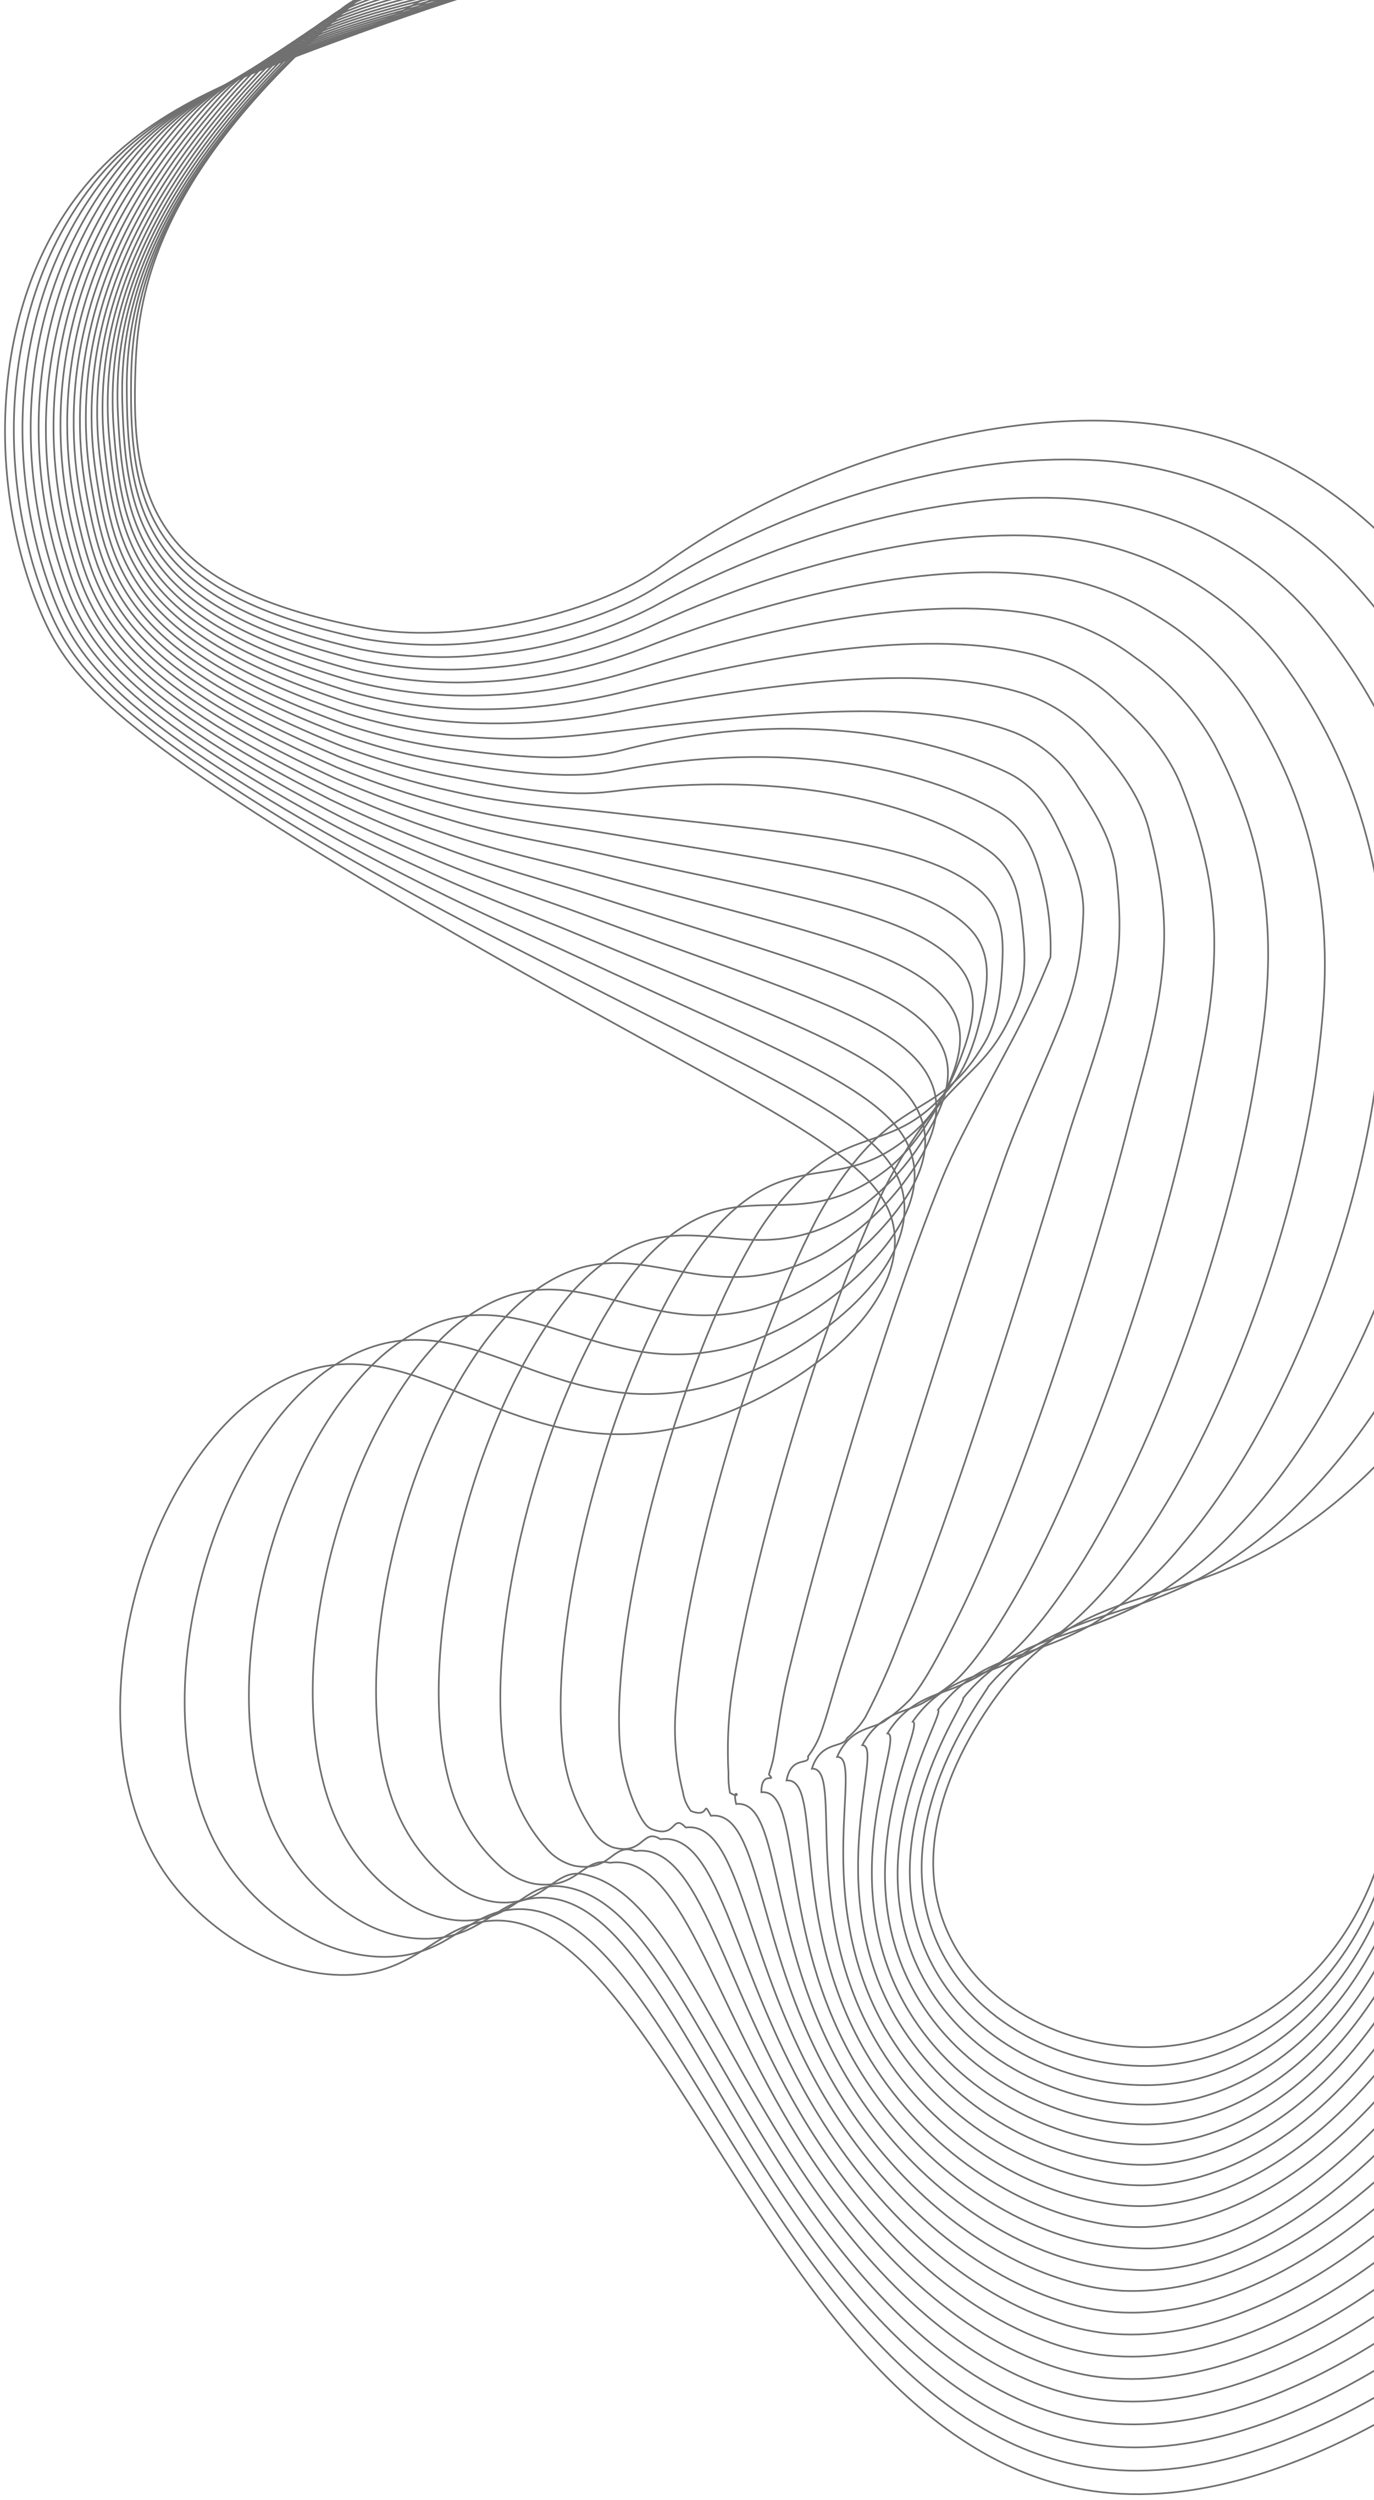 <svg width="160" height="291" viewBox="0 0 160 291" fill="none" xmlns="http://www.w3.org/2000/svg">
<path d="M167.612 277.757C146.264 291.557 131.885 291.658 122.545 288.947C88.993 279.218 76.533 220.54 56.345 223.675C50.463 224.589 48.111 230.099 39.562 229.892C30.924 229.682 23.438 223.82 19.669 218.704C7.043 201.564 17.007 166.845 34.587 159.961C49.151 154.261 59.634 171.305 80.276 165.866C91.388 162.938 104.276 153.802 104.209 144.421C104.132 134.212 88.749 129.621 49.195 106.502C13.395 85.569 8.172 78.907 5.061 72.002C-1.052 58.43 -1.796 37.759 8.479 23.515C23.088 3.262 50.995 8.451 59.763 -11.917C62.883 -19.165 62.18 -26.396 61.317 -30.876" stroke="#707070" stroke-width="0.2" stroke-miterlimit="10"/>
<path d="M167.338 274.584C146.916 288.323 132.821 288.935 123.453 286.472C121.081 285.836 118.783 284.952 116.595 283.837C105.131 278.056 96.139 266.476 88.564 254.753C77.513 237.64 69.856 220.923 59.279 222.309C53.945 223.009 51.96 228.079 44.102 227.773C41.663 227.655 39.271 227.057 37.063 226.012C32.654 223.902 28.904 220.628 26.219 216.544C16.308 201.244 23.092 172.209 36.544 160.727C38.073 159.407 39.779 158.306 41.612 157.458C55.389 151.242 65.062 166.807 84.094 160.918C89.663 159.115 94.774 156.125 99.074 152.153C102.98 148.485 105.674 144.191 105.287 139.874C104.557 131.64 93.149 127.313 66.321 113.574C61.383 111.046 55.749 108.241 49.594 104.902C45.075 102.45 41.011 100.175 37.394 98.043C12.387 83.16 8.241 77.062 5.561 70.6C-0.005 57.176 -0.716 36.96 10.194 22.277C24.571 2.925 52.419 7.586 61.811 -11.711C64.416 -17.285 65.22 -23.532 64.111 -29.584" stroke="#707070" stroke-width="0.2" stroke-miterlimit="10"/>
<path d="M167.065 271.409C147.565 285.088 133.765 286.209 124.365 283.995C122.025 283.425 119.752 282.606 117.586 281.551C106.238 276.112 97.124 264.92 89.686 253.316C78.811 236.342 72.264 219.923 62.223 220.941C57.429 221.426 55.816 226.057 48.652 225.653C46.456 225.499 44.316 224.879 42.377 223.836C38.353 221.65 35.026 218.375 32.777 214.386C24.238 199.114 31.05 170.381 43.854 158.399C45.288 157.041 46.9 155.883 48.645 154.958C61.613 148.186 70.518 162.317 87.922 155.973C92.967 154.026 97.527 151.004 101.286 147.117C104.726 143.531 107.103 139.416 106.375 135.332C104.975 127.471 93.157 123.465 66.86 111.2C61.96 108.914 56.217 106.429 50.003 103.313C45.44 101.026 41.303 98.88 37.659 96.801C12.629 82.509 8.716 76.101 6.081 69.207C1.018 55.96 0.375 36.172 11.927 21.046C26.034 2.573 53.866 6.726 63.878 -11.498C66.673 -16.619 67.742 -22.506 66.925 -28.284" stroke="#707070" stroke-width="0.2" stroke-miterlimit="10"/>
<path d="M166.791 268.234C148.22 281.852 134.705 283.483 125.272 281.518C122.963 281.015 120.716 280.26 118.572 279.266C107.341 274.166 98.102 263.365 90.796 251.877C80.096 235.041 74.63 220.471 65.155 219.569C60.897 219.169 59.66 224.037 53.191 223.53C51.234 223.339 49.348 222.698 47.679 221.658C44.048 219.379 41.15 216.105 39.33 212.224C32.166 196.996 39.003 168.555 51.16 156.065C52.503 154.672 54.02 153.458 55.673 152.453C67.84 145.153 75.989 157.825 91.744 151.021C96.265 148.93 100.275 145.876 103.491 142.072C106.463 138.572 108.521 134.618 107.457 130.783C105.371 123.265 93.132 119.616 67.393 108.813C62.521 106.769 56.679 104.604 50.405 101.713C45.798 99.59 41.59 97.57 37.913 95.551C12.887 81.806 9.175 75.139 6.59 67.807C1.99 54.761 1.447 35.378 13.65 19.807C27.455 2.193 55.309 5.853 65.935 -11.294C68.903 -15.963 70.237 -21.485 69.728 -26.994" stroke="#707070" stroke-width="0.2" stroke-miterlimit="10"/>
<path d="M166.517 265.06C148.871 278.618 135.651 280.751 126.182 279.041C123.906 278.603 121.686 277.913 119.563 276.981C108.448 272.225 99.086 261.807 91.914 250.441C81.393 233.741 76.814 220.206 68.094 218.201C64.427 217.357 63.509 222.022 57.736 221.41C56.016 221.179 54.382 220.516 52.987 219.484C49.761 217.095 47.295 213.824 45.887 210.065C40.096 194.9 46.962 166.744 58.47 153.736C59.723 152.307 61.145 151.036 62.704 149.95C74.068 142.118 81.494 153.335 95.569 146.075C99.568 143.839 103.027 140.752 105.7 137.032C108.2 133.615 109.93 129.817 108.542 126.238C105.751 119.038 93.083 115.787 67.929 106.438C63.083 104.638 57.145 102.79 50.811 100.122C46.16 98.164 41.882 96.267 38.17 94.308C13.153 81.108 9.631 74.194 7.103 66.409C2.935 53.583 2.515 34.586 15.376 18.573C28.851 1.8 56.762 4.985 67.995 -11.082C71.115 -15.3 72.715 -20.451 72.536 -25.695" stroke="#707070" stroke-width="0.2" stroke-miterlimit="10"/>
<path d="M166.248 261.885C149.528 275.385 136.605 278.019 127.095 276.566C124.851 276.193 122.658 275.566 120.556 274.696C109.556 270.283 100.073 260.251 93.035 249.004C82.69 232.444 79.33 215.705 71.035 216.834C67.828 216.116 67.357 220.017 62.284 219.291C60.797 219.013 59.417 218.328 58.298 217.31C55.494 214.796 53.463 211.535 52.444 207.91C48.019 192.827 54.922 164.944 65.778 151.41C66.944 149.946 68.272 148.619 69.735 147.453C80.295 139.096 87.035 148.835 99.393 141.13C102.87 138.75 105.778 135.631 107.908 131.995C109.931 128.669 111.321 125.014 109.627 121.695C106.103 114.795 93.003 111.977 68.465 104.053C63.638 102.494 57.61 100.968 51.216 98.524C46.863 96.919 42.595 95.094 38.427 93.058C13.422 80.393 10.08 73.245 7.614 65.011C5.111 56.902 4.668 48.298 6.325 39.975C7.981 31.652 11.685 23.872 17.101 17.338C30.22 1.386 58.222 4.114 70.054 -10.873C74.34 -16.302 75.431 -21.456 75.341 -24.398" stroke="#707070" stroke-width="0.2" stroke-miterlimit="10"/>
<path d="M165.969 258.71C150.175 272.147 137.553 275.279 128 274.088C125.789 273.78 123.622 273.217 121.541 272.41C110.659 268.337 101.051 258.693 94.145 247.566C83.978 231.144 81.698 214.458 73.968 215.466C71.296 214.422 71.192 218.019 66.823 217.171C65.565 216.839 64.44 216.128 63.601 215.135C61.245 212.48 59.653 209.236 58.993 205.748C55.922 190.769 62.879 163.148 73.081 149.077C74.162 147.579 75.395 146.195 76.759 144.948C86.516 136.07 92.602 144.303 103.211 136.18C106.075 133.988 108.484 130.352 110.111 126.951C111.655 123.722 112.689 120.2 110.711 117.15C106.42 110.544 92.894 108.191 69.001 101.674C64.186 100.361 58.075 99.151 51.623 96.93C47.213 95.479 42.893 93.77 38.685 91.812C13.694 79.681 10.521 72.312 8.127 63.612C4.727 51.269 4.62 32.994 18.827 16.103C31.567 0.957 59.689 3.243 72.114 -10.665C76.64 -15.731 78.083 -20.465 78.148 -23.103" stroke="#707070" stroke-width="0.2" stroke-miterlimit="10"/>
<path d="M165.695 255.535C150.826 268.912 138.506 272.535 128.908 271.61C126.731 271.366 124.59 270.867 122.529 270.124C111.764 266.393 102.029 257.137 95.262 246.124C85.27 229.841 84.074 213.203 76.907 214.089C74.77 212.718 75.02 216.026 71.368 215.042C70.338 214.639 69.472 213.903 68.909 212.95C67.04 210.148 65.886 206.93 65.549 203.579C63.814 188.72 70.849 161.351 80.388 146.738C81.389 145.204 82.527 143.764 83.788 142.437C92.742 133.043 98.208 139.714 107.034 131.225C109.459 128.892 111.184 125.226 112.316 121.904C113.38 118.783 114.041 115.388 111.788 112.595C106.697 106.282 92.747 104.423 69.528 99.283C64.72 98.22 58.529 97.321 52.02 95.325C47.556 94.029 43.183 92.435 38.932 90.554C13.96 78.954 10.944 71.369 8.632 62.207C5.579 50.12 5.652 32.185 20.546 14.86C32.888 0.506 61.16 2.36 74.168 -10.463C78.938 -15.163 80.729 -19.489 80.947 -21.817" stroke="#707070" stroke-width="0.2" stroke-miterlimit="10"/>
<path d="M165.421 252.362C151.478 265.678 139.462 269.79 129.821 269.135C127.677 268.954 125.562 268.519 123.521 267.84C112.873 264.45 103.021 255.582 96.381 244.693C86.566 228.547 86.451 211.961 79.848 212.725C78.248 211.025 78.827 214.068 75.915 212.925C75.199 212.644 74.741 211.819 74.215 210.778C72.875 207.838 72.156 204.654 72.102 201.424C71.681 186.695 78.817 159.575 87.694 144.411C88.615 142.84 89.66 141.344 90.817 139.938C98.97 130.032 103.832 135.057 110.858 126.279C112.858 123.785 113.887 120.127 114.525 116.865C115.112 113.865 115.38 110.593 112.873 108.052C106.948 102.052 92.582 100.701 70.064 96.904C65.257 96.092 58.996 95.504 52.425 93.73C47.909 92.59 43.485 91.113 39.19 89.31C14.238 78.234 11.365 70.443 9.143 60.81C6.415 48.987 6.679 31.376 22.271 13.624C34.196 0.048 62.645 1.497 76.226 -10.255C81.243 -14.596 83.379 -18.5 83.752 -20.52" stroke="#707070" stroke-width="0.2" stroke-miterlimit="10"/>
<path d="M165.148 249.187C152.13 262.444 140.42 267.036 130.727 266.658C128.617 266.543 126.53 266.174 124.508 265.559C113.969 262.534 103.997 254.029 97.495 243.258C87.858 227.252 88.824 210.716 82.784 211.359C81.717 209.336 82.784 211.716 80.458 210.809C79.968 210.165 79.647 209.408 79.524 208.609C78.753 205.559 78.461 202.409 78.658 199.27C79.526 184.682 86.8 157.809 95.002 142.086C95.846 140.476 96.796 138.924 97.847 137.441C105.201 127.027 109.436 130.302 114.681 121.34C116.251 118.656 116.597 115.04 116.731 111.832C116.851 108.959 116.706 105.813 113.956 103.516C107.171 97.846 92.389 97.027 70.598 94.53C65.787 93.979 59.459 93.693 52.829 92.144C48.263 91.16 43.786 89.797 39.445 88.07C14.516 77.516 11.772 69.528 9.653 59.422C7.232 47.869 7.693 30.573 23.995 12.402C35.487 -0.411 64.137 0.647 78.283 -10.034C83.55 -14.011 86.029 -17.502 86.556 -19.214" stroke="#707070" stroke-width="0.2" stroke-miterlimit="10"/>
<path d="M164.874 246.011C152.782 259.211 141.35 264.936 131.636 264.181C129.567 264.056 127.513 263.751 125.497 263.268C115.075 260.586 104.979 252.468 98.611 241.817C89.15 225.949 91.198 209.462 85.721 209.987C85.189 207.637 86.632 209.671 85.002 208.687C84.86 207.944 84.803 207.187 84.832 206.43C84.658 203.318 84.786 200.195 85.214 197.107C87.346 182.66 94.789 156.041 102.314 139.755C103.082 138.104 103.939 136.495 104.881 134.937C111.441 124.017 114.981 125.437 118.509 116.387C119.64 113.487 119.328 109.958 118.943 106.788C118.611 104.053 118.031 101.032 115.043 98.966C107.379 93.659 92.043 89.439 71.136 92.144C66.348 92.763 59.927 91.87 53.236 90.545C48.621 89.717 44.092 88.47 39.704 86.82C14.804 76.782 12.169 68.604 10.168 58.02C8.035 46.742 8.7 29.747 25.723 11.163C36.768 -0.895 65.641 -0.211 80.345 -9.827C85.864 -13.437 88.682 -16.515 89.365 -17.919" stroke="#707070" stroke-width="0.2" stroke-miterlimit="10"/>
<path d="M164.6 242.837C153.433 255.975 142.327 262.184 132.544 261.705C130.507 261.642 128.48 261.4 126.485 260.983C116.185 258.643 105.961 250.912 99.726 240.383C90.442 224.653 93.572 208.217 88.658 208.622C88.658 205.946 90.483 207.63 89.545 206.567C89.635 206.105 89.945 205.397 90.138 204.256C90.503 202.135 90.885 198.689 91.767 194.948C95.141 180.635 102.786 154.276 109.615 137.424C110.344 135.624 111.135 133.959 111.905 132.434C117.673 121.012 118.842 120.034 122.326 111.434C122.443 108.161 122.044 104.891 121.144 101.742C120.378 99.142 119.344 96.264 116.122 94.416C107.57 89.506 91.575 85.862 71.666 89.758C66.924 90.686 60.386 90.043 53.636 88.942C48.976 88.271 44.393 87.141 39.955 85.566C15.079 76.041 12.543 67.682 10.674 56.616C8.815 45.616 9.684 28.904 27.443 9.916C38.028 -1.398 67.143 -1.07 82.399 -9.63C88.173 -12.869 91.329 -15.539 92.166 -16.636" stroke="#707070" stroke-width="0.2" stroke-miterlimit="10"/>
<path d="M164.326 239.662C154.084 252.738 143.296 258.739 133.453 259.228C131.446 259.294 129.438 259.117 127.474 258.698C117.287 256.698 106.943 249.356 100.843 238.943C91.736 223.351 95.943 206.964 91.596 207.249C92.134 204.249 94.336 205.585 94.09 204.449C94.645 203.724 95.101 202.928 95.445 202.082C96.263 200.003 97.099 196.562 98.321 192.791C102.921 178.603 110.794 152.519 116.921 135.097C117.568 133.259 118.264 131.534 118.933 129.935C123.913 118.011 125.733 115.568 126.148 106.495C126.302 103.111 124.831 99.789 123.348 96.709C122.163 94.243 120.657 91.517 117.203 89.877C107.76 85.396 91.118 82.447 72.198 87.384C67.498 88.61 60.847 88.231 54.038 87.353C49.333 86.84 44.697 85.826 40.208 84.327C15.361 75.309 12.908 66.772 11.182 55.227C9.582 44.502 10.655 28.063 29.164 8.694C39.278 -1.888 68.65 -1.897 84.454 -9.406C88.134 -11.05 91.653 -13.032 94.968 -15.325" stroke="#707070" stroke-width="0.2" stroke-miterlimit="10"/>
<path d="M164.053 236.487C154.737 249.503 144.253 255.96 134.363 256.752C132.39 256.878 130.409 256.764 128.463 256.412C118.393 254.756 107.925 247.8 101.963 237.506C93.033 222.052 98.327 205.715 94.539 205.88C95.612 202.551 98.192 203.541 98.638 202.322C99.47 201.634 100.185 200.816 100.757 199.901C102.33 196.901 103.707 193.803 104.88 190.626C110.68 176.549 118.816 150.755 124.234 132.761C124.799 130.883 125.402 129.101 125.967 127.427C130.167 115.003 130.974 110.657 129.978 101.541C129.578 97.927 127.614 94.677 125.562 91.661C123.883 88.823 121.334 86.601 118.293 85.325C107.964 81.298 91.498 82.759 72.739 84.996C67.88 85.575 61.317 86.405 54.448 85.751C49.702 85.393 45.012 84.495 40.47 83.072C15.653 74.556 13.255 65.851 11.699 53.819C10.348 43.374 11.615 27.186 30.899 7.449C40.532 -2.411 70.173 -2.737 86.523 -9.208C92.811 -11.697 96.637 -13.56 97.783 -14.04" stroke="#707070" stroke-width="0.2" stroke-miterlimit="10"/>
<path d="M163.779 233.312C155.388 246.268 145.212 253.174 135.272 254.275C133.334 254.461 131.38 254.41 129.453 254.127C123.988 253.273 118.784 251.208 114.22 248.084C109.656 244.959 105.849 240.854 103.076 236.068C94.322 220.753 100.698 204.467 97.476 204.509C99.084 200.854 101.883 201.334 103.183 200.201C104.224 199.473 105.19 198.644 106.065 197.724C107.775 195.672 109.523 192.286 111.436 188.464C118.436 174.483 126.845 148.992 131.542 130.428C132.027 128.51 132.535 126.671 132.997 124.922C136.416 111.997 136.154 105.822 133.797 96.591C132.823 92.77 130.39 89.552 127.766 86.618C125.576 83.918 122.667 81.893 119.375 80.777C108.166 77.227 91.274 79.312 73.274 82.612C67.219 83.87 61.034 84.388 54.853 84.153C50.068 83.951 45.325 83.168 40.727 81.822C15.941 73.804 13.581 64.935 12.211 52.422C11.098 42.254 12.548 26.297 32.621 6.215C41.764 -2.931 71.683 -3.556 88.579 -8.999C95.124 -11.107 99.285 -12.571 100.585 -12.745" stroke="#707070" stroke-width="0.2" stroke-miterlimit="10"/>
<path d="M163.505 230.137C156.04 243.037 146.167 250.38 136.181 251.798C134.277 252.042 132.35 252.057 130.442 251.842C125.032 251.206 119.843 249.32 115.287 246.333C110.731 243.345 106.933 239.34 104.192 234.631C95.615 219.454 103.072 203.217 100.411 203.141C102.554 199.161 105.797 199.316 107.724 198.081C109.026 197.37 110.249 196.521 111.37 195.549C113.534 193.492 115.724 190.149 117.987 186.306C126.181 172.406 134.878 147.235 138.845 128.1C139.251 126.142 139.664 124.244 140.023 122.421C142.667 108.993 141.314 101.065 137.623 91.645C136.056 87.645 133.172 84.417 129.976 81.581C127.3 79.032 124.029 77.194 120.46 76.234C108.381 73.178 91.085 75.912 73.808 80.234C67.758 81.843 61.518 82.626 55.257 82.561C50.434 82.515 45.636 81.849 40.982 80.58C16.23 73.056 13.882 64.025 12.721 51.024C11.835 41.133 13.455 25.381 34.345 4.98C42.989 -3.462 73.195 -4.369 90.637 -8.79C97.437 -10.515 101.937 -11.583 103.389 -11.449" stroke="#707070" stroke-width="0.2" stroke-miterlimit="10"/>
<path d="M163.226 226.964C156.686 239.8 147.114 247.58 137.085 249.322C135.214 249.622 133.315 249.701 131.425 249.557C121.709 248.902 110.866 243.131 105.302 233.194C96.902 218.156 105.44 201.968 103.343 201.772C106.021 197.465 109.68 197.301 112.262 195.96C113.815 195.249 115.292 194.382 116.67 193.373C119.295 191.306 121.921 188 124.534 184.146C133.919 170.309 142.916 145.473 146.145 125.769C146.473 123.769 146.791 121.814 147.045 119.917C148.916 105.985 146.479 96.372 141.436 86.695C139.18 82.635 136.009 79.157 132.173 76.537C129.034 74.145 125.399 72.488 121.534 71.686C108.596 69.138 90.909 72.544 74.334 77.849C68.297 79.812 62 80.861 55.652 80.961C50.793 81.068 45.94 80.518 41.228 79.326C16.508 72.291 14.158 63.105 13.223 49.621C12.556 40.004 14.323 24.421 36.06 3.739C44.199 -4.006 74.693 -5.177 92.685 -8.586C99.744 -9.923 104.576 -10.599 106.185 -10.157" stroke="#707070" stroke-width="0.2" stroke-miterlimit="10"/>
<path d="M162.958 223.789C157.344 236.564 148.069 244.771 138 246.846C136.163 247.204 134.29 247.348 132.42 247.273C122.82 246.96 111.854 241.572 106.42 231.758C98.197 216.858 107.82 200.721 106.281 200.405C109.494 195.77 113.555 195.285 116.807 193.84C118.608 193.12 120.339 192.236 121.978 191.199C125.476 188.621 128.551 185.513 131.09 181.987C141.666 168.202 150.971 143.709 153.453 123.44C153.703 121.401 153.925 119.386 154.076 117.416C155.176 102.978 151.676 91.732 145.261 81.749C142.467 77.545 138.744 74.038 134.381 71.498C130.797 69.261 126.795 67.779 122.618 67.144C108.831 65.114 90.779 69.206 74.868 75.469C68.853 77.79 62.498 79.108 56.056 79.37C51.163 79.631 46.256 79.198 41.484 78.083C16.798 71.531 14.415 62.194 13.734 48.229C13.278 38.882 15.165 23.438 37.785 2.509C45.413 -4.549 76.198 -5.97 94.743 -8.372C102.056 -9.319 107.226 -9.607 108.99 -8.858" stroke="#707070" stroke-width="0.2" stroke-miterlimit="10"/>
<path d="M162.684 220.613C157.996 233.328 149.013 241.956 138.909 244.369C137.105 244.784 135.26 244.99 133.409 244.985C123.926 245.013 112.837 240.017 107.541 230.319C99.495 215.556 110.196 199.471 109.225 199.034C112.973 194.075 117.425 193.266 121.358 191.719C123.406 190.982 125.391 190.079 127.292 189.018C131.219 186.531 134.717 183.424 137.651 179.818C149.422 166.071 159.038 141.929 160.766 121.099C160.938 119.019 161.066 116.949 161.111 114.905C161.592 101.198 157.348 87.743 149.09 76.793C146.026 72.847 142.2 69.556 137.84 67.117C133.48 64.678 128.674 63.139 123.708 62.593C109.083 61.087 90.696 65.882 75.408 73.083C69.424 75.762 63.009 77.348 56.466 77.766C51.539 78.181 46.579 77.866 41.745 76.829C17.092 70.757 14.651 61.266 14.245 46.822C13.993 37.742 15.962 22.383 39.509 1.266C46.623 -5.112 77.698 -6.769 96.802 -8.171C104.367 -8.726 109.877 -8.627 111.795 -7.571" stroke="#707070" stroke-width="0.2" stroke-miterlimit="10"/>
<path d="M162.41 217.439C158.647 230.093 149.953 239.132 139.818 241.892C138.047 242.364 136.229 242.635 134.398 242.701C125.031 243.071 113.819 238.463 108.657 228.883C100.787 214.26 112.571 198.222 112.162 197.666C116.445 192.379 121.289 191.247 125.901 189.599C128.197 188.844 130.437 187.925 132.601 186.848C136.945 184.442 140.865 181.34 144.207 177.667C157.176 163.95 167.107 140.167 168.075 118.778C168.175 116.657 168.201 114.528 168.141 112.411C167.854 97.548 162.479 83.233 152.914 71.852C149.048 67.364 144.226 63.797 138.802 61.415C134.367 59.474 129.624 58.335 124.792 58.05C109.338 57.071 90.652 62.572 75.944 70.704C69.999 73.743 63.522 75.601 56.871 76.174C51.914 76.74 46.899 76.541 42.002 75.585C17.383 69.985 14.854 60.347 14.762 45.427C14.708 36.61 16.708 21.265 41.241 0.034C47.841 -5.674 79.199 -7.555 98.867 -7.958C106.683 -8.119 112.534 -7.636 114.606 -6.271" stroke="#707070" stroke-width="0.2" stroke-miterlimit="10"/>
<path d="M162.135 214.263C159.298 226.858 150.886 236.301 140.726 239.414C138.988 239.942 137.197 240.277 135.386 240.414C126.136 241.125 114.8 236.904 109.772 227.443C102.08 212.958 114.944 196.97 115.099 196.295C119.916 190.682 125.148 189.22 130.444 187.476C132.988 186.698 135.48 185.761 137.905 184.669C142.659 182.333 147.001 179.238 150.759 175.505C164.931 161.805 175.177 138.386 175.379 116.445C175.399 114.283 175.335 112.095 175.168 109.906C173.992 93.934 167.395 77.97 156.735 66.906C152.335 62.276 146.963 58.681 141.006 56.377C136.159 54.577 131.043 53.606 125.873 53.507C109.599 53.058 90.652 59.262 76.473 68.325C71.746 71.347 64.555 73.668 57.273 74.582C52.286 75.294 47.217 75.212 42.255 74.34C17.678 69.167 15.022 59.42 15.27 44.031C15.408 35.47 17.376 20.05 42.962 -1.199C49.038 -6.245 80.684 -8.338 100.922 -7.747C108.987 -7.512 115.181 -6.647 117.408 -4.973" stroke="#707070" stroke-width="0.2" stroke-miterlimit="10"/>
<path d="M161.863 211.09C159.631 225.721 148.922 236.683 136.376 238.13C127.242 239.184 115.783 235.35 110.889 226.008C103.373 211.661 117.32 195.724 118.038 194.928C125.777 186.341 134.068 186.428 143.214 182.495C165.814 172.788 183.413 142.981 182.686 114.116C182.055 89.176 167.595 59.429 143.214 51.333C123.393 44.75 95.307 52.571 77.013 65.941C68.932 71.846 52.784 75.041 42.513 73.089C17.959 68.427 15.161 58.481 15.784 42.63C16.11 34.317 17.96 18.697 44.689 -2.438C52.466 -8.587 111.872 -10.618 120.217 -3.68" stroke="#707070" stroke-width="0.2" stroke-miterlimit="10"/>
</svg>
